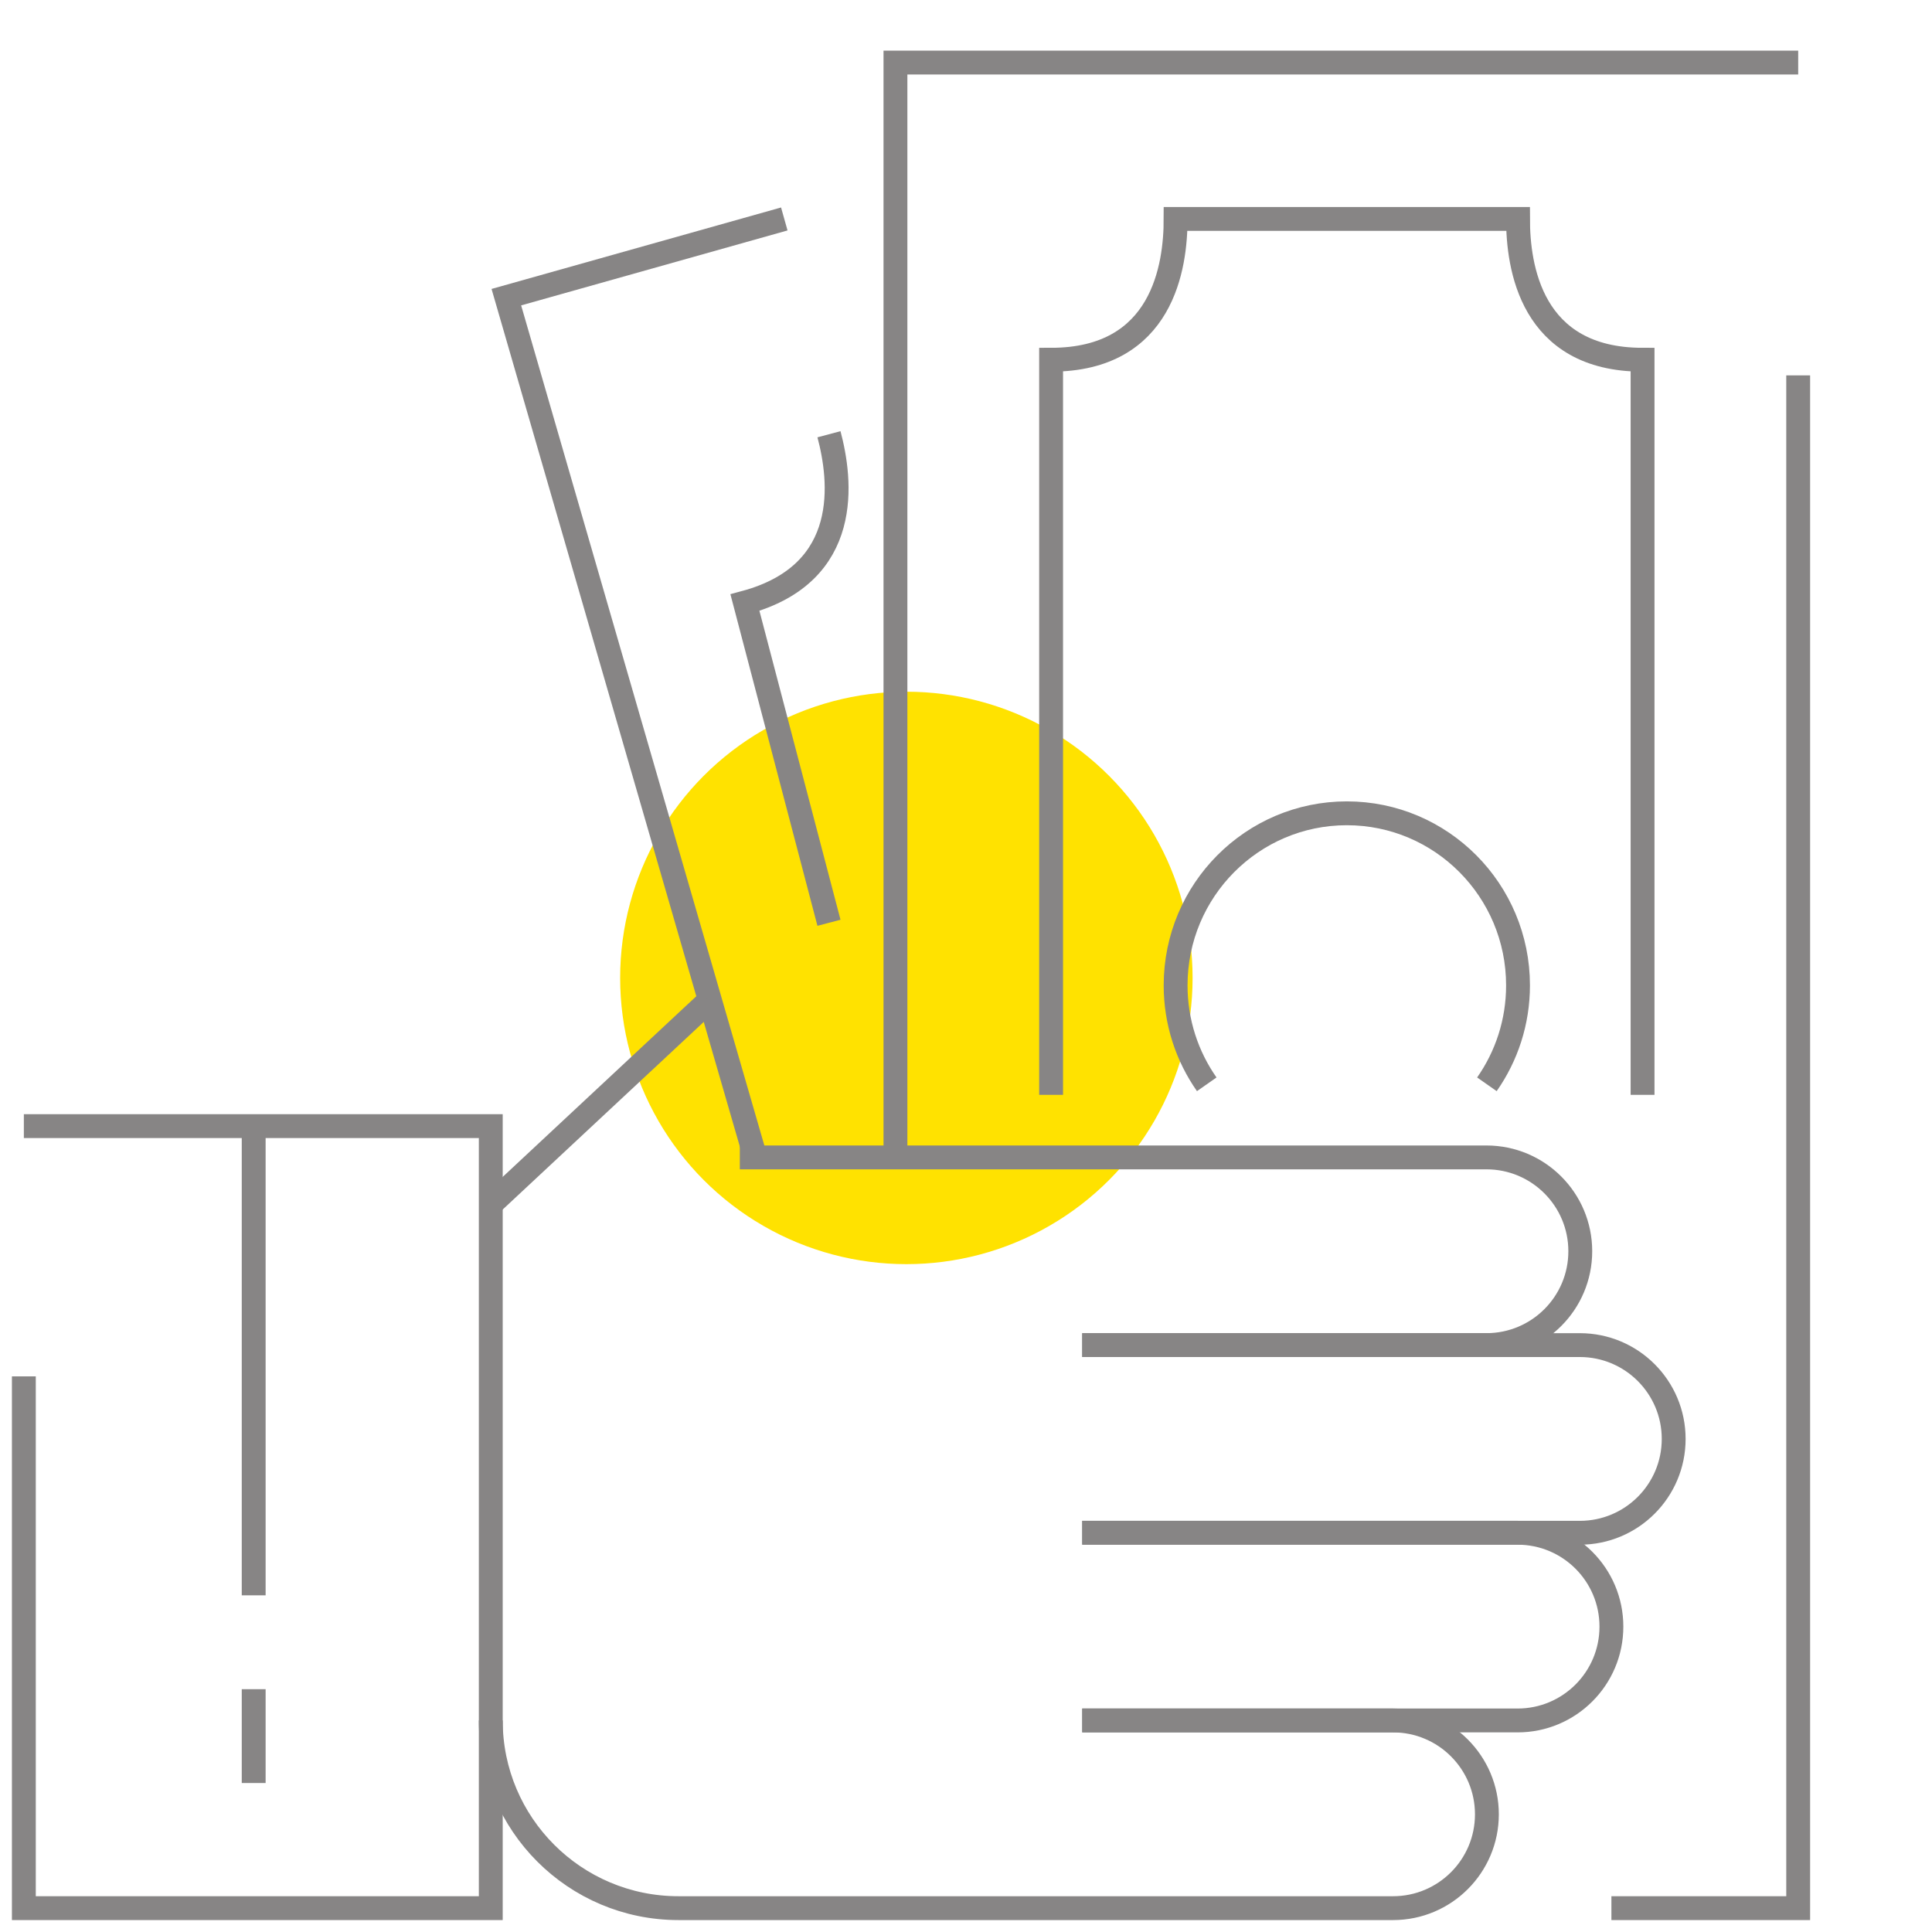 <svg width="81" height="81" viewBox="0 0 81 81" fill="none" xmlns="http://www.w3.org/2000/svg">
<circle cx="38" cy="41" r="12" fill="#FFE200"/>
<path d="M1 47.213H20.576V80H1V57.705" stroke="#878585"/>
<path d="M20.576 72.131V72.131C20.576 76.477 24.099 80 28.445 80H58.404C60.577 80 62.339 78.239 62.339 76.066V76.066C62.339 73.893 60.577 72.131 58.404 72.131H45.373" stroke="#878585"/>
<path d="M45.373 64.262H63.625C65.798 64.262 67.559 66.024 67.559 68.197V68.197C67.559 70.37 65.798 72.131 63.625 72.131H45.373" stroke="#878585"/>
<path d="M45.373 56.394H66.235C68.408 56.394 70.17 58.155 70.17 60.328V60.328C70.17 62.501 68.408 64.262 66.235 64.262H45.373" stroke="#878585"/>
<path d="M31.017 48.525H62.32C64.493 48.525 66.254 50.286 66.254 52.459V52.459C66.254 54.632 64.493 56.393 62.32 56.393H45.373" stroke="#878585"/>
<path d="M75.39 2.623H37.542V48.525M67.559 80H75.39V15.738" stroke="#878585"/>
<line x1="10.636" y1="47.213" x2="10.636" y2="66.885" stroke="#878585"/>
<line x1="10.636" y1="70.82" x2="10.636" y2="74.754" stroke="#878585"/>
<path d="M31.67 48.525L21.229 12.459L32.882 9.18" stroke="#878585"/>
<path d="M29.712 41.967L20.576 50.492" stroke="#878585"/>
<path d="M62.339 45.46C63.161 44.286 63.644 42.856 63.644 41.312C63.644 37.328 60.43 34.098 56.466 34.098C52.502 34.098 49.288 37.328 49.288 41.312C49.288 42.856 49.771 44.286 50.593 45.46" stroke="#878585"/>
<path d="M68.865 45.902V15.082C64.166 15.082 63.644 11.148 63.644 9.18H49.288C49.288 11.148 48.766 15.082 44.068 15.082V45.902" stroke="#878585"/>
<path d="M34.755 18.206C35.261 20.106 35.77 24.042 31.232 25.264L34.755 38.688" stroke="#878585"/>
</svg>
